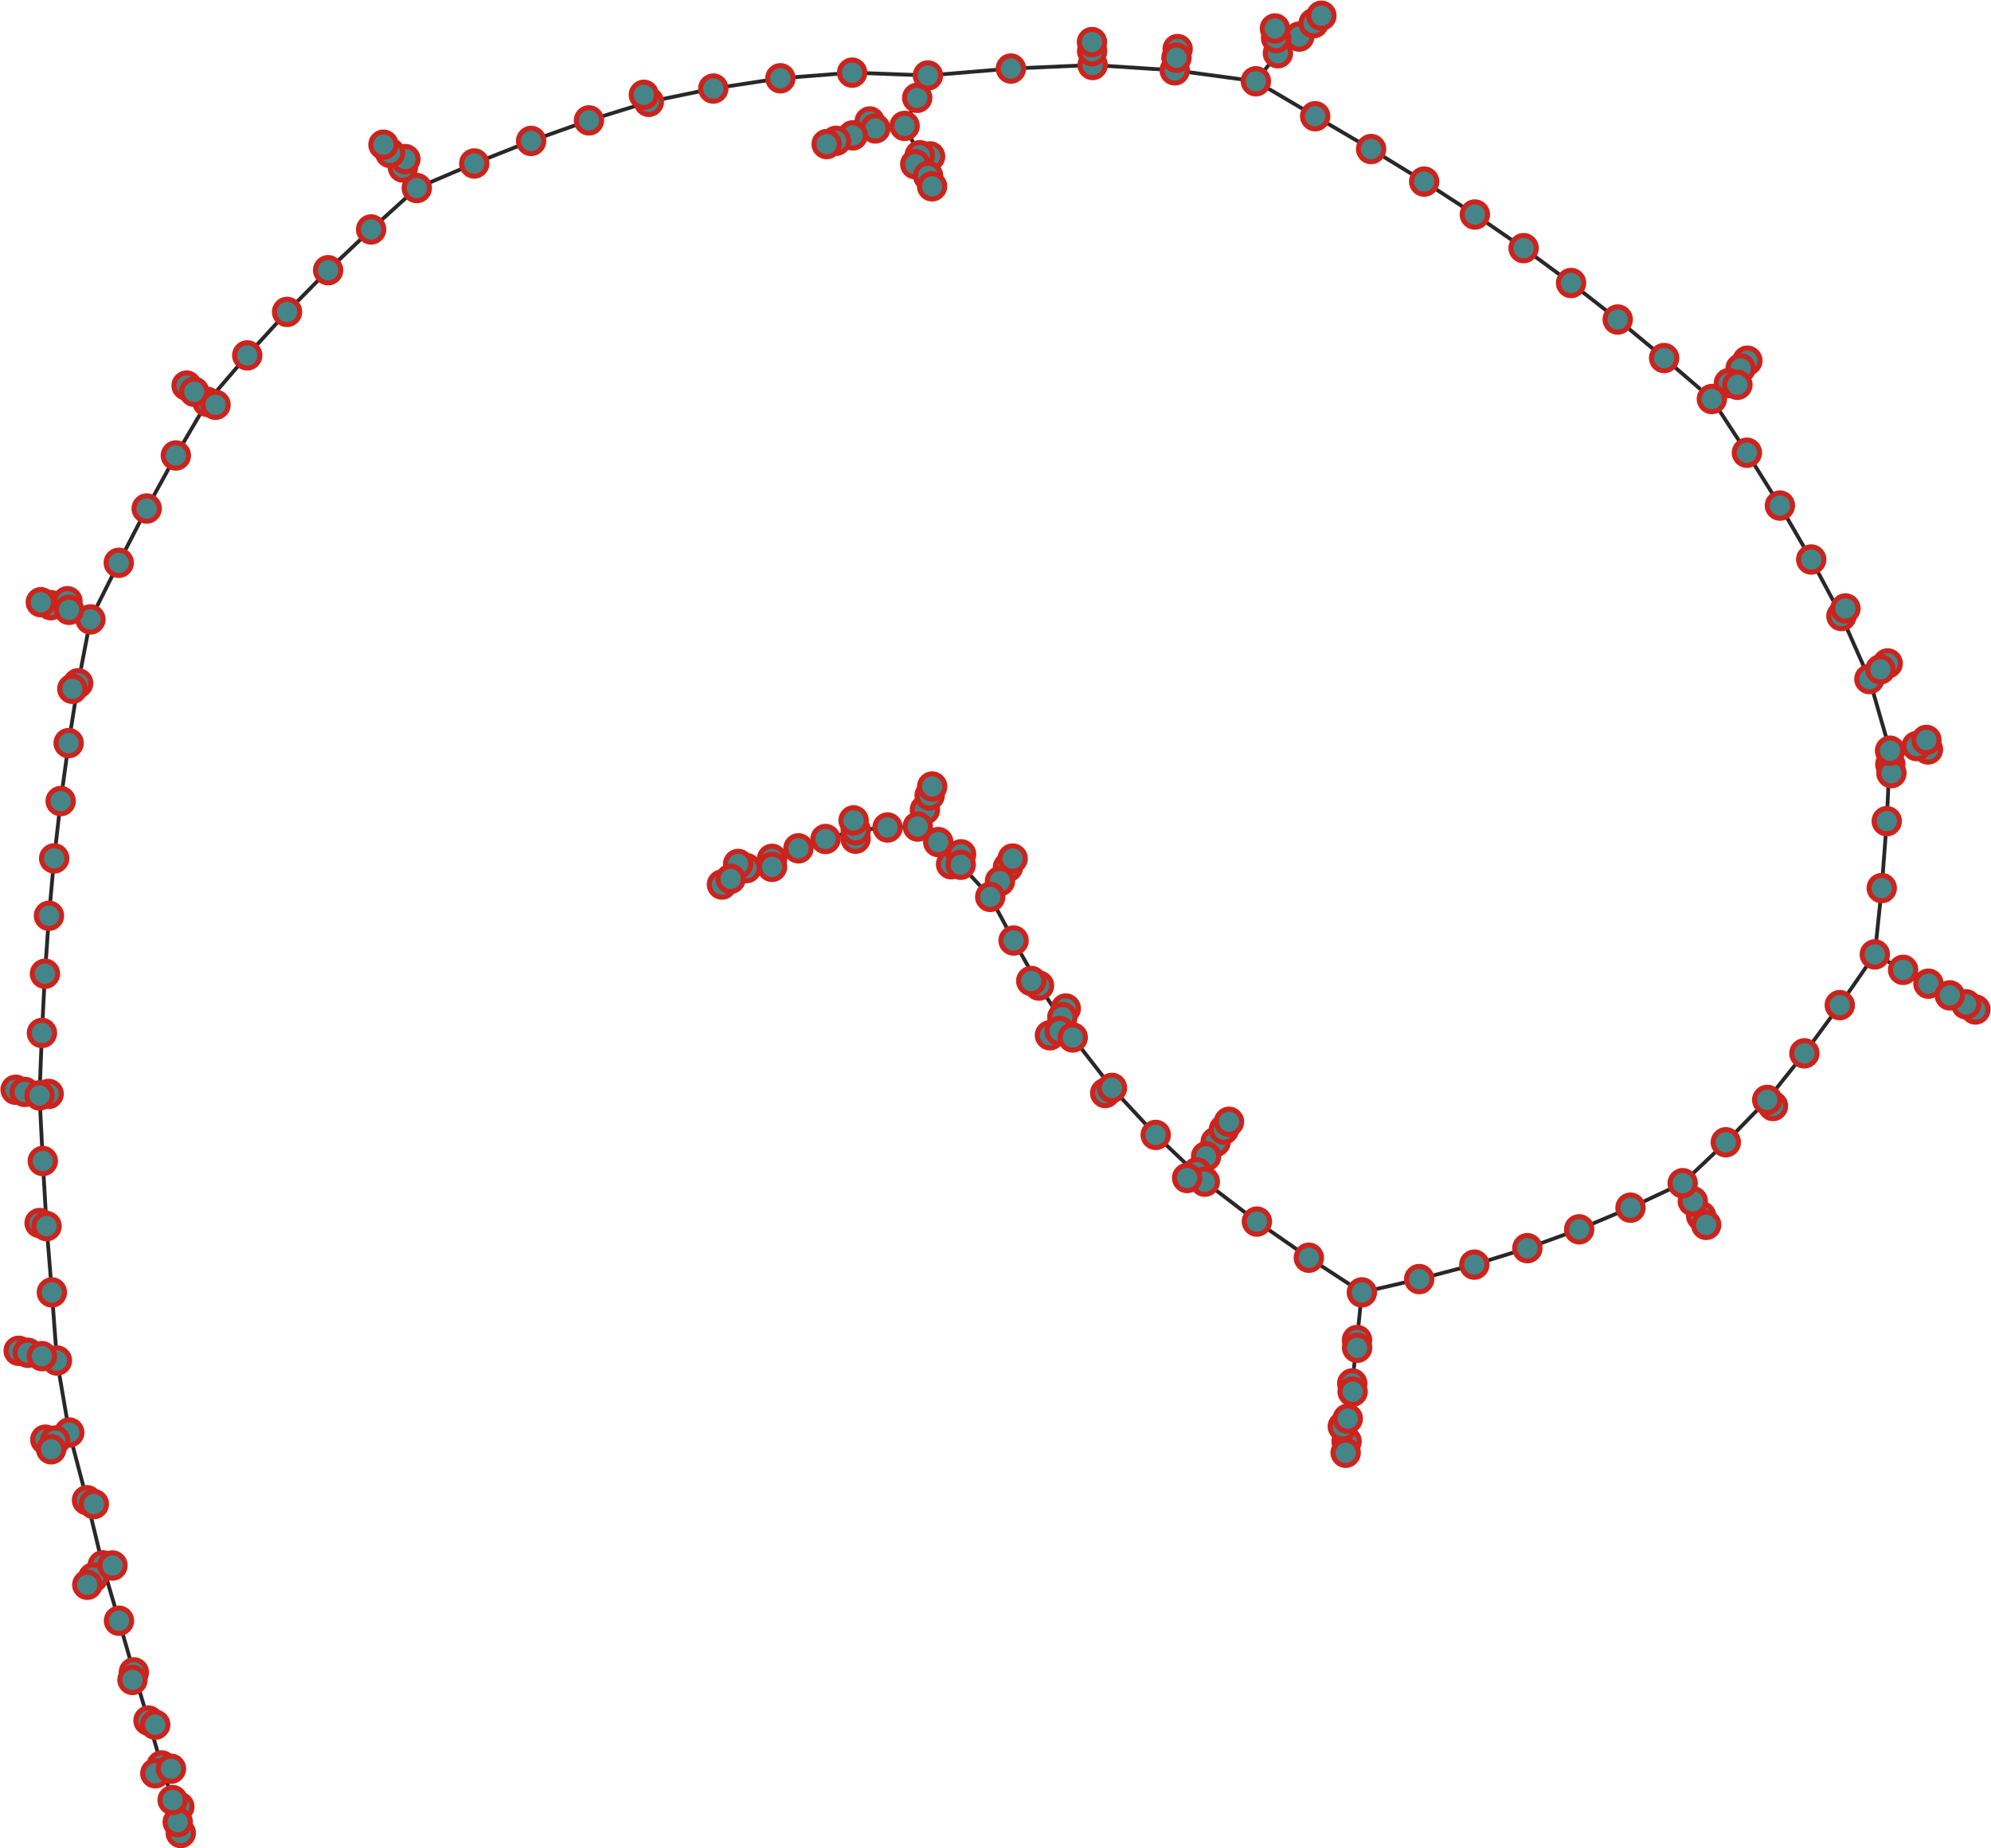 <?xml version="1.0" encoding="UTF-8"?>
<!DOCTYPE svg PUBLIC "-//W3C//DTD SVG 1.1//EN"
    "http://www.w3.org/Graphics/SVG/1.1/DTD/svg11.dtd" >
<svg contentScriptType="text/ecmascript" width="1573.0"
     xmlns:xlink="http://www.w3.org/1999/xlink" zoomAndPan="magnify"
     contentStyleType="text/css"
     viewBox="-735 -650 1573 1460" height="1460.0"
     preserveAspectRatio="xMidYMid meet" xmlns="http://www.w3.org/2000/svg"
     version="1.1">
    <g id="edges">
        <path fill="none" stroke-width="3.0"
              d="M -8.371,-527.379 L -11.894,-520.275"
              class="id_123 id_124" stroke-opacity="1.0" stroke="#282828"/>
        <path fill="none" stroke-width="3.0"
              d="M 107.016,146.646 L 104.319,153.413"
              class="id_24 id_25" stroke-opacity="1.0" stroke="#282828"/>
        <path fill="none" stroke-width="3.0"
              d="M 273.16,-619.94 L 272.3,-627.506"
              class="id_107 id_108" stroke-opacity="1.0" stroke="#282828"/>
        <path fill="none" stroke-width="3.0"
              d="M 231.929,242.262 L 235.969,236.097"
              class="id_35 id_38" stroke-opacity="1.0" stroke="#282828"/>
        <path fill="none" stroke-width="3.0"
              d="M 128.225,-598.659 L 63.669,-595.849"
              class="id_111 id_114" stroke-opacity="1.0" stroke="#282828"/>
        <path fill="none" stroke-width="3.0"
              d="M -607.34,744.536 L -612.268,750.756"
              class="id_196 id_198" stroke-opacity="1.0" stroke="#282828"/>
        <path fill="none" stroke-width="3.0"
              d="M -360.31,-520.859 L -315.38,-538.674"
              class="id_134 id_136" stroke-opacity="1.0" stroke="#282828"/>
        <path fill="none" stroke-width="3.0"
              d="M 6.278,15.16 L 24.019,33.065" class="id_15 id_19"
              stroke-opacity="1.0" stroke="#282828"/>
        <path fill="none" stroke-width="3.0"
              d="M 348.252,-532.256 L 304.079,-558.185"
              class="id_95 id_100" stroke-opacity="1.0" stroke="#282828"/>
        <path fill="none" stroke-width="3.0"
              d="M 719.839,-163.39 L 722.996,-169.374"
              class="id_86 id_87" stroke-opacity="1.0" stroke="#282828"/>
        <path fill="none" stroke-width="3.0"
              d="M 24.305,24.828 L 24.019,33.065"
              class="id_18 id_19" stroke-opacity="1.0" stroke="#282828"/>
        <path fill="none" stroke-width="3.0"
              d="M 138.18,213.383 L 143.499,209.314"
              class="id_32 id_33" stroke-opacity="1.0" stroke="#282828"/>
        <path fill="none" stroke-width="3.0"
              d="M -629.27,670.992 L -630.345,676.972"
              class="id_192 id_195" stroke-opacity="1.0" stroke="#282828"/>
        <path fill="none" stroke-width="3.0"
              d="M 143.499,209.314 L 178.068,246.489"
              class="id_33 id_37" stroke-opacity="1.0" stroke="#282828"/>
        <path fill="none" stroke-width="3.0"
              d="M -61.311,-543.051 L -74.441,-538.775"
              class="id_125 id_127" stroke-opacity="1.0" stroke="#282828"/>
        <path fill="none" stroke-width="3.0"
              d="M -441.786,-468.768 L -475.767,-436.558"
              class="id_138 id_141" stroke-opacity="1.0" stroke="#282828"/>
        <path fill="none" stroke-width="3.0"
              d="M -653.849,586.47 L -641,630.237"
              class="id_184 id_188" stroke-opacity="1.0" stroke="#282828"/>
        <path fill="none" stroke-width="3.0"
              d="M -43.447,-548.543 L -61.311,-543.051"
              class="id_122 id_125" stroke-opacity="1.0" stroke="#282828"/>
        <path fill="none" stroke-width="3.0"
              d="M 112.517,169.485 L 143.499,209.314"
              class="id_30 id_33" stroke-opacity="1.0" stroke="#282828"/>
        <path fill="none" stroke-width="3.0"
              d="M 645.532,-365.072 L 640.195,-359.04"
              class="id_82 id_85" stroke-opacity="1.0" stroke="#282828"/>
        <path fill="none" stroke-width="3.0"
              d="M -47.905,-554.035 L -43.447,-548.543"
              class="id_121 id_122" stroke-opacity="1.0" stroke="#282828"/>
        <path fill="none" stroke-width="3.0"
              d="M -171.46,-580.047 L -222.397,-569.552"
              class="id_130 id_132" stroke-opacity="1.0" stroke="#282828"/>
        <path fill="none" stroke-width="3.0"
              d="M 304.079,-558.185 L 257.205,-585.808"
              class="id_100 id_103" stroke-opacity="1.0" stroke="#282828"/>
        <path fill="none" stroke-width="3.0"
              d="M -118.444,-588.164 L -171.46,-580.047"
              class="id_126 id_130" stroke-opacity="1.0" stroke="#282828"/>
        <path fill="none" stroke-width="3.0"
              d="M -416.688,-517.691 L -426.817,-529.187"
              class="id_139 id_142" stroke-opacity="1.0" stroke="#282828"/>
        <path fill="none" stroke-width="3.0"
              d="M 429.793,348.932 L 471.71,335.941"
              class="id_53 id_55" stroke-opacity="1.0" stroke="#282828"/>
        <path fill="none" stroke-width="3.0"
              d="M 257.205,-585.808 L 193.102,-594.439"
              class="id_103 id_110" stroke-opacity="1.0" stroke="#282828"/>
        <path fill="none" stroke-width="3.0"
              d="M 65.788,92.911 L 85.879,128.51"
              class="id_27 id_29" stroke-opacity="1.0" stroke="#282828"/>
        <path fill="none" stroke-width="3.0"
              d="M 390.168,-506.555 L 430.229,-480.546"
              class="id_99 id_102" stroke-opacity="1.0" stroke="#282828"/>
        <path fill="none" stroke-width="3.0"
              d="M -61.777,-592.606 L -118.444,-588.164"
              class="id_120 id_126" stroke-opacity="1.0" stroke="#282828"/>
        <path fill="none" stroke-width="3.0"
              d="M -20.308,-550.539 L -43.447,-548.543"
              class="id_119 id_122" stroke-opacity="1.0" stroke="#282828"/>
        <path fill="none" stroke-width="3.0"
              d="M 128.225,-598.659 L 127.844,-609.527"
              class="id_111 id_113" stroke-opacity="1.0" stroke="#282828"/>
        <path fill="none" stroke-width="3.0"
              d="M -653.849,586.47 L -646.149,586.588"
              class="id_184 id_187" stroke-opacity="1.0" stroke="#282828"/>
        <path fill="none" stroke-width="3.0"
              d="M -629.27,670.992 L -617.679,709.105"
              class="id_192 id_194" stroke-opacity="1.0" stroke="#282828"/>
        <path fill="none" stroke-width="3.0"
              d="M -58.924,5.808 L -33.785,3.647"
              class="id_10 id_13" stroke-opacity="1.0" stroke="#282828"/>
        <path fill="none" stroke-width="3.0"
              d="M -0.538,-21.673 L 1.478,-28.746"
              class="id_14 id_16" stroke-opacity="1.0" stroke="#282828"/>
        <path fill="none" stroke-width="3.0"
              d="M -405.705,-501.454 L -441.786,-468.768"
              class="id_137 id_138" stroke-opacity="1.0" stroke="#282828"/>
        <path fill="none" stroke-width="3.0"
              d="M 299.055,343.484 L 340.938,370.869"
              class="id_44 id_49" stroke-opacity="1.0" stroke="#282828"/>
        <path fill="none" stroke-width="3.0"
              d="M 630.942,-347.406 L 617.461,-334.793"
              class="id_88 id_91" stroke-opacity="1.0" stroke="#282828"/>
        <path fill="none" stroke-width="3.0"
              d="M 506.237,-426.446 L 468.73,-454.001"
              class="id_97 id_98" stroke-opacity="1.0" stroke="#282828"/>
        <path fill="none" stroke-width="3.0"
              d="M 291.488,-621.115 L 302.846,-631.672"
              class="id_101 id_104" stroke-opacity="1.0" stroke="#282828"/>
        <path fill="none" stroke-width="3.0"
              d="M 274.629,-607.952 L 273.16,-619.94"
              class="id_106 id_107" stroke-opacity="1.0" stroke="#282828"/>
        <path fill="none" stroke-width="3.0"
              d="M -673.249,-110.291 L -680.771,-63.032"
              class="id_158 id_160" stroke-opacity="1.0" stroke="#282828"/>
        <path fill="none" stroke-width="3.0"
              d="M 755.64,-1.354 L 758.232,-57.011"
              class="id_75 id_79" stroke-opacity="1.0" stroke="#282828"/>
        <path fill="none" stroke-width="3.0"
              d="M 195.388,-611.252 L 194.492,-604.366"
              class="id_109 id_112" stroke-opacity="1.0" stroke="#282828"/>
        <path fill="none" stroke-width="3.0"
              d="M -10.353,-572.715 L -1.883,-590.376"
              class="id_116 id_117" stroke-opacity="1.0" stroke="#282828"/>
        <path fill="none" stroke-width="3.0"
              d="M -596.061,-290.209 L -571.194,-332.565"
              class="id_144 id_149" stroke-opacity="1.0" stroke="#282828"/>
        <path fill="none" stroke-width="3.0"
              d="M -720.244,416.995 L -713.048,418.542"
              class="id_171 id_174" stroke-opacity="1.0" stroke="#282828"/>
        <path fill="none" stroke-width="3.0"
              d="M -58.924,5.808 L -60.608,-1.958"
              class="id_10 id_12" stroke-opacity="1.0" stroke="#282828"/>
        <path fill="none" stroke-width="3.0"
              d="M 690.578,182.041 L 718.538,143.954"
              class="id_64 id_67" stroke-opacity="1.0" stroke="#282828"/>
        <path fill="none" stroke-width="3.0"
              d="M 758.232,-57.011 L 741.919,-113.587"
              class="id_79 id_83" stroke-opacity="1.0" stroke="#282828"/>
        <path fill="none" stroke-width="3.0"
              d="M 719.839,-163.39 L 695.962,-208.056"
              class="id_86 id_89" stroke-opacity="1.0" stroke="#282828"/>
        <path fill="none" stroke-width="3.0"
              d="M -10.353,-572.715 L -20.308,-550.539"
              class="id_116 id_119" stroke-opacity="1.0" stroke="#282828"/>
        <path fill="none" stroke-width="3.0"
              d="M -596.061,-290.209 L -619.102,-248.301"
              class="id_144 id_148" stroke-opacity="1.0" stroke="#282828"/>
        <path fill="none" stroke-width="3.0"
              d="M -145.223,35.74 L -151.832,32.422"
              class="id_0 id_2" stroke-opacity="1.0" stroke="#282828"/>
        <path fill="none" stroke-width="3.0"
              d="M 640.195,-359.04 L 630.942,-347.406"
              class="id_85 id_88" stroke-opacity="1.0" stroke="#282828"/>
        <path fill="none" stroke-width="3.0"
              d="M 386.269,360.355 L 429.793,348.932"
              class="id_50 id_53" stroke-opacity="1.0" stroke="#282828"/>
        <path fill="none" stroke-width="3.0"
              d="M 741.919,-113.587 L 719.839,-163.39"
              class="id_83 id_86" stroke-opacity="1.0" stroke="#282828"/>
        <path fill="none" stroke-width="3.0"
              d="M -475.767,-436.558 L -508.201,-403.621"
              class="id_141 id_143" stroke-opacity="1.0" stroke="#282828"/>
        <path fill="none" stroke-width="3.0"
              d="M 55.028,45.99 L 47.341,58.448"
              class="id_21 id_22" stroke-opacity="1.0" stroke="#282828"/>
        <path fill="none" stroke-width="3.0"
              d="M -74.441,-538.775 L -81.909,-536.189"
              class="id_127 id_131" stroke-opacity="1.0" stroke="#282828"/>
        <path fill="none" stroke-width="3.0"
              d="M -222.397,-569.552 L -226.314,-575.118"
              class="id_132 id_133" stroke-opacity="1.0" stroke="#282828"/>
        <path fill="none" stroke-width="3.0"
              d="M -661.385,596.083 L -666.028,601.841"
              class="id_185 id_186" stroke-opacity="1.0" stroke="#282828"/>
        <path fill="none" stroke-width="3.0"
              d="M 16.409,32.685 L 24.019,33.065"
              class="id_17 id_19" stroke-opacity="1.0" stroke="#282828"/>
        <path fill="none" stroke-width="3.0"
              d="M 741.919,-113.587 L 750.586,-121.262"
              class="id_83 id_84" stroke-opacity="1.0" stroke="#282828"/>
        <path fill="none" stroke-width="3.0"
              d="M -59.033,12.493 L -58.924,5.808"
              class="id_7 id_10" stroke-opacity="1.0" stroke="#282828"/>
        <path fill="none" stroke-width="3.0"
              d="M 193.102,-594.439 L 128.225,-598.659"
              class="id_110 id_111" stroke-opacity="1.0" stroke="#282828"/>
        <path fill="none" stroke-width="3.0"
              d="M -571.194,-332.565 L -581.551,-340.556"
              class="id_149 id_150" stroke-opacity="1.0" stroke="#282828"/>
        <path fill="none" stroke-width="3.0"
              d="M 61.326,34.991 L 55.028,45.99"
              class="id_20 id_21" stroke-opacity="1.0" stroke="#282828"/>
        <path fill="none" stroke-width="3.0"
              d="M 328.884,488.546 L 328.154,497.542"
              class="id_43 id_47" stroke-opacity="1.0" stroke="#282828"/>
        <path fill="none" stroke-width="3.0"
              d="M 788.578,126.999 L 768.563,116.089"
              class="id_68 id_70" stroke-opacity="1.0" stroke="#282828"/>
        <path fill="none" stroke-width="3.0"
              d="M -641,630.237 L -629.27,670.992"
              class="id_188 id_192" stroke-opacity="1.0" stroke="#282828"/>
        <path fill="none" stroke-width="3.0"
              d="M -592.189,797.91 L -594.589,789.299"
              class="id_190 id_191" stroke-opacity="1.0" stroke="#282828"/>
        <path fill="none" stroke-width="3.0"
              d="M 61.326,34.991 L 65.038,28.19"
              class="id_20 id_23" stroke-opacity="1.0" stroke="#282828"/>
        <path fill="none" stroke-width="3.0"
              d="M 340.938,370.869 L 337.101,408.488"
              class="id_49 id_51" stroke-opacity="1.0" stroke="#282828"/>
        <path fill="none" stroke-width="3.0"
              d="M 788.578,126.999 L 805.461,136.259"
              class="id_68 id_72" stroke-opacity="1.0" stroke="#282828"/>
        <path fill="none" stroke-width="3.0"
              d="M 579.76,-367.171 L 617.461,-334.793"
              class="id_90 id_91" stroke-opacity="1.0" stroke="#282828"/>
        <path fill="none" stroke-width="3.0"
              d="M -1.763,-511.096 L 1.381,-502.837"
              class="id_128 id_129" stroke-opacity="1.0" stroke="#282828"/>
        <path fill="none" stroke-width="3.0"
              d="M -222.397,-569.552 L -269.69,-554.905"
              class="id_132 id_135" stroke-opacity="1.0" stroke="#282828"/>
        <path fill="none" stroke-width="3.0"
              d="M -673.249,-110.291 L -677.859,-105.885"
              class="id_158 id_159" stroke-opacity="1.0" stroke="#282828"/>
        <path fill="none" stroke-width="3.0"
              d="M -687.062,-17.227 L -692.204,28.046"
              class="id_161 id_162" stroke-opacity="1.0" stroke="#282828"/>
        <path fill="none" stroke-width="3.0"
              d="M -701.88,165.954 L -703.791,215.286"
              class="id_166 id_169" stroke-opacity="1.0" stroke="#282828"/>
        <path fill="none" stroke-width="3.0"
              d="M -698.206,318.526 L -694.01,370.882"
              class="id_173 id_175" stroke-opacity="1.0" stroke="#282828"/>
        <path fill="none" stroke-width="3.0"
              d="M -82.779,12.729 L -58.924,5.808"
              class="id_8 id_10" stroke-opacity="1.0" stroke="#282828"/>
        <path fill="none" stroke-width="3.0"
              d="M 665.748,223.656 L 661.202,218.81"
              class="id_56 id_63" stroke-opacity="1.0" stroke="#282828"/>
        <path fill="none" stroke-width="3.0"
              d="M 661.202,218.81 L 628.488,252.281"
              class="id_63 id_65" stroke-opacity="1.0" stroke="#282828"/>
        <path fill="none" stroke-width="3.0"
              d="M 617.461,-334.793 L 645.142,-292.387"
              class="id_91 id_96" stroke-opacity="1.0" stroke="#282828"/>
        <path fill="none" stroke-width="3.0"
              d="M -696.311,73.372 L -699.489,119.157"
              class="id_163 id_164" stroke-opacity="1.0" stroke="#282828"/>
        <path fill="none" stroke-width="3.0"
              d="M -694.01,370.882 L -690.007,424.71"
              class="id_175 id_176" stroke-opacity="1.0" stroke="#282828"/>
        <path fill="none" stroke-width="3.0"
              d="M 825.69,147.4 L 818.388,143.359"
              class="id_66 id_69" stroke-opacity="1.0" stroke="#282828"/>
        <path fill="none" stroke-width="3.0"
              d="M 818.388,143.359 L 805.461,136.259"
              class="id_69 id_72" stroke-opacity="1.0" stroke="#282828"/>
        <path fill="none" stroke-width="3.0"
              d="M 291.488,-621.115 L 274.629,-607.952"
              class="id_101 id_106" stroke-opacity="1.0" stroke="#282828"/>
        <path fill="none" stroke-width="3.0"
              d="M 193.102,-594.439 L 194.492,-604.366"
              class="id_110 id_112" stroke-opacity="1.0" stroke="#282828"/>
        <path fill="none" stroke-width="3.0"
              d="M -405.705,-501.454 L -416.688,-517.691"
              class="id_137 id_139" stroke-opacity="1.0" stroke="#282828"/>
        <path fill="none" stroke-width="3.0"
              d="M 602.412,298.872 L 594.397,284.611"
              class="id_60 id_62" stroke-opacity="1.0" stroke="#282828"/>
        <path fill="none" stroke-width="3.0"
              d="M 468.73,-454.001 L 430.229,-480.546"
              class="id_98 id_102" stroke-opacity="1.0" stroke="#282828"/>
        <path fill="none" stroke-width="3.0"
              d="M -696.56,214.086 L -703.791,215.286"
              class="id_165 id_169" stroke-opacity="1.0" stroke="#282828"/>
        <path fill="none" stroke-width="3.0"
              d="M -598.625,771.889 L -607.34,744.536"
              class="id_193 id_196" stroke-opacity="1.0" stroke="#282828"/>
        <path fill="none" stroke-width="3.0"
              d="M 225.422,252.012 L 231.929,242.262"
              class="id_34 id_35" stroke-opacity="1.0" stroke="#282828"/>
        <path fill="none" stroke-width="3.0"
              d="M 302.846,-631.672 L 308.968,-637.591"
              class="id_104 id_105" stroke-opacity="1.0" stroke="#282828"/>
        <path fill="none" stroke-width="3.0"
              d="M 337.101,408.488 L 337.201,414.636"
              class="id_51 id_54" stroke-opacity="1.0" stroke="#282828"/>
        <path fill="none" stroke-width="3.0"
              d="M 348.252,-532.256 L 390.168,-506.555"
              class="id_95 id_99" stroke-opacity="1.0" stroke="#282828"/>
        <path fill="none" stroke-width="3.0"
              d="M -360.31,-520.859 L -405.705,-501.454"
              class="id_134 id_137" stroke-opacity="1.0" stroke="#282828"/>
        <path fill="none" stroke-width="3.0"
              d="M -690.007,424.71 L -680.283,481.551"
              class="id_176 id_179" stroke-opacity="1.0" stroke="#282828"/>
        <path fill="none" stroke-width="3.0"
              d="M 333.343,442.751 L 333.653,449.268"
              class="id_48 id_52" stroke-opacity="1.0" stroke="#282828"/>
        <path fill="none" stroke-width="3.0"
              d="M 609.033,310.6 L 612.982,317.545"
              class="id_57 id_61" stroke-opacity="1.0" stroke="#282828"/>
        <path fill="none" stroke-width="3.0"
              d="M -145.223,35.74 L -157.762,44.21"
              class="id_0 id_3" stroke-opacity="1.0" stroke="#282828"/>
        <path fill="none" stroke-width="3.0"
              d="M -164.613,48.694 L -157.762,44.21"
              class="id_1 id_3" stroke-opacity="1.0" stroke="#282828"/>
        <path fill="none" stroke-width="3.0"
              d="M -4.259,-10.377 L -0.538,-21.673"
              class="id_9 id_14" stroke-opacity="1.0" stroke="#282828"/>
        <path fill="none" stroke-width="3.0"
              d="M 225.422,252.012 L 217.887,263.396"
              class="id_34 id_36" stroke-opacity="1.0" stroke="#282828"/>
        <path fill="none" stroke-width="3.0"
              d="M 217.887,263.396 L 210.586,276.055"
              class="id_36 id_39" stroke-opacity="1.0" stroke="#282828"/>
        <path fill="none" stroke-width="3.0"
              d="M -680.771,-63.032 L -687.062,-17.227"
              class="id_160 id_161" stroke-opacity="1.0" stroke="#282828"/>
        <path fill="none" stroke-width="3.0"
              d="M 340.938,370.869 L 386.269,360.355"
              class="id_49 id_50" stroke-opacity="1.0" stroke="#282828"/>
        <path fill="none" stroke-width="3.0"
              d="M 779.274,-60.661 L 786.941,-65.518"
              class="id_77 id_80" stroke-opacity="1.0" stroke="#282828"/>
        <path fill="none" stroke-width="3.0"
              d="M 257.205,-585.808 L 274.629,-607.952"
              class="id_103 id_106" stroke-opacity="1.0" stroke="#282828"/>
        <path fill="none" stroke-width="3.0"
              d="M -653.849,586.47 L -661.385,596.083"
              class="id_184 id_185" stroke-opacity="1.0" stroke="#282828"/>
        <path fill="none" stroke-width="3.0"
              d="M -593.317,777.131 L -598.625,771.889"
              class="id_189 id_193" stroke-opacity="1.0" stroke="#282828"/>
        <path fill="none" stroke-width="3.0"
              d="M -125.073,28.419 L -125.047,34.724"
              class="id_4 id_5" stroke-opacity="1.0" stroke="#282828"/>
        <path fill="none" stroke-width="3.0"
              d="M -125.073,28.419 L -104.166,20.117"
              class="id_4 id_6" stroke-opacity="1.0" stroke="#282828"/>
        <path fill="none" stroke-width="3.0"
              d="M 210.586,276.055 L 202.885,280.515"
              class="id_39 id_41" stroke-opacity="1.0" stroke="#282828"/>
        <path fill="none" stroke-width="3.0"
              d="M 594.397,284.611 L 628.488,252.281"
              class="id_62 id_65" stroke-opacity="1.0" stroke="#282828"/>
        <path fill="none" stroke-width="3.0"
              d="M 758.463,-46.207 L 759.32,-39.294"
              class="id_74 id_78" stroke-opacity="1.0" stroke="#282828"/>
        <path fill="none" stroke-width="3.0"
              d="M 779.274,-60.661 L 758.232,-57.011"
              class="id_77 id_79" stroke-opacity="1.0" stroke="#282828"/>
        <path fill="none" stroke-width="3.0"
              d="M -1.883,-590.376 L -61.777,-592.606"
              class="id_117 id_120" stroke-opacity="1.0" stroke="#282828"/>
        <path fill="none" stroke-width="3.0"
              d="M -681.714,-175.084 L -680.46,-168.291"
              class="id_156 id_157" stroke-opacity="1.0" stroke="#282828"/>
        <path fill="none" stroke-width="3.0"
              d="M -715.492,212.507 L -703.791,215.286"
              class="id_168 id_169" stroke-opacity="1.0" stroke="#282828"/>
        <path fill="none" stroke-width="3.0"
              d="M -680.283,481.551 L -691.391,487.887"
              class="id_179 id_180" stroke-opacity="1.0" stroke="#282828"/>
        <path fill="none" stroke-width="3.0"
              d="M 85.879,128.51 L 79.737,124.875"
              class="id_29 id_31" stroke-opacity="1.0" stroke="#282828"/>
        <path fill="none" stroke-width="3.0"
              d="M 661.202,218.81 L 690.578,182.041"
              class="id_63 id_64" stroke-opacity="1.0" stroke="#282828"/>
        <path fill="none" stroke-width="3.0"
              d="M 630.942,-347.406 L 637.644,-346.054"
              class="id_88 id_92" stroke-opacity="1.0" stroke="#282828"/>
        <path fill="none" stroke-width="3.0"
              d="M -701.202,267.078 L -698.206,318.526"
              class="id_172 id_173" stroke-opacity="1.0" stroke="#282828"/>
        <path fill="none" stroke-width="3.0"
              d="M -617.679,709.105 L -607.34,744.536"
              class="id_194 id_196" stroke-opacity="1.0" stroke="#282828"/>
        <path fill="none" stroke-width="3.0"
              d="M -617.679,709.105 L -612.38,712.321"
              class="id_194 id_197" stroke-opacity="1.0" stroke="#282828"/>
        <path fill="none" stroke-width="3.0"
              d="M -607.34,744.536 L -599.922,747.135"
              class="id_196 id_199" stroke-opacity="1.0" stroke="#282828"/>
        <path fill="none" stroke-width="3.0"
              d="M 47.341,58.448 L 65.788,92.911"
              class="id_22 id_27" stroke-opacity="1.0" stroke="#282828"/>
        <path fill="none" stroke-width="3.0"
              d="M 333.343,442.751 L 337.101,408.488"
              class="id_48 id_51" stroke-opacity="1.0" stroke="#282828"/>
        <path fill="none" stroke-width="3.0"
              d="M 671.224,-250.65 L 645.142,-292.387"
              class="id_93 id_96" stroke-opacity="1.0" stroke="#282828"/>
        <path fill="none" stroke-width="3.0"
              d="M -713.048,418.542 L -701.89,421.229"
              class="id_174 id_177" stroke-opacity="1.0" stroke="#282828"/>
        <path fill="none" stroke-width="3.0"
              d="M -666.255,535.046 L -660.853,538.072"
              class="id_181 id_183" stroke-opacity="1.0" stroke="#282828"/>
        <path fill="none" stroke-width="3.0"
              d="M 609.033,310.6 L 602.412,298.872"
              class="id_57 id_60" stroke-opacity="1.0" stroke="#282828"/>
        <path fill="none" stroke-width="3.0"
              d="M 751.662,51.499 L 755.64,-1.354"
              class="id_73 id_75" stroke-opacity="1.0" stroke="#282828"/>
        <path fill="none" stroke-width="3.0"
              d="M -0.171,-526.463 L -8.371,-527.379"
              class="id_118 id_123" stroke-opacity="1.0" stroke="#282828"/>
        <path fill="none" stroke-width="3.0"
              d="M -269.69,-554.905 L -315.38,-538.674"
              class="id_135 id_136" stroke-opacity="1.0" stroke="#282828"/>
        <path fill="none" stroke-width="3.0"
              d="M -416.688,-517.691 L -414.737,-524.316"
              class="id_139 id_140" stroke-opacity="1.0" stroke="#282828"/>
        <path fill="none" stroke-width="3.0"
              d="M -539.664,-369.279 L -571.194,-332.565"
              class="id_146 id_149" stroke-opacity="1.0" stroke="#282828"/>
        <path fill="none" stroke-width="3.0"
              d="M -703.791,215.286 L -701.202,267.078"
              class="id_169 id_172" stroke-opacity="1.0" stroke="#282828"/>
        <path fill="none" stroke-width="3.0"
              d="M -9.908,2.897 L -33.785,3.647" class="id_11 id_13"
              stroke-opacity="1.0" stroke="#282828"/>
        <path fill="none" stroke-width="3.0"
              d="M 24.019,33.065 L 47.341,58.448"
              class="id_19 id_22" stroke-opacity="1.0" stroke="#282828"/>
        <path fill="none" stroke-width="3.0"
              d="M 758.463,-46.207 L 758.232,-57.011"
              class="id_74 id_79" stroke-opacity="1.0" stroke="#282828"/>
        <path fill="none" stroke-width="3.0"
              d="M -587.577,-345.421 L -581.551,-340.556"
              class="id_147 id_150" stroke-opacity="1.0" stroke="#282828"/>
        <path fill="none" stroke-width="3.0"
              d="M 94.503,167.753 L 102.211,164.419"
              class="id_26 id_28" stroke-opacity="1.0" stroke="#282828"/>
        <path fill="none" stroke-width="3.0"
              d="M 178.068,246.489 L 216.852,283.422"
              class="id_37 id_40" stroke-opacity="1.0" stroke="#282828"/>
        <path fill="none" stroke-width="3.0"
              d="M 512.642,321.042 L 553.2,303.951"
              class="id_58 id_59" stroke-opacity="1.0" stroke="#282828"/>
        <path fill="none" stroke-width="3.0"
              d="M -8.371,-527.379 L -1.763,-511.096"
              class="id_123 id_128" stroke-opacity="1.0" stroke="#282828"/>
        <path fill="none" stroke-width="3.0"
              d="M -691.391,487.887 L -694.595,494.813"
              class="id_180 id_182" stroke-opacity="1.0" stroke="#282828"/>
        <path fill="none" stroke-width="3.0"
              d="M -666.255,535.046 L -653.849,586.47"
              class="id_181 id_184" stroke-opacity="1.0" stroke="#282828"/>
        <path fill="none" stroke-width="3.0"
              d="M -4.259,-10.377 L -9.908,2.897" class="id_9 id_11"
              stroke-opacity="1.0" stroke="#282828"/>
        <path fill="none" stroke-width="3.0"
              d="M 768.563,116.089 L 746.204,103.901"
              class="id_70 id_71" stroke-opacity="1.0" stroke="#282828"/>
        <path fill="none" stroke-width="3.0"
              d="M 746.204,103.901 L 751.662,51.499"
              class="id_71 id_73" stroke-opacity="1.0" stroke="#282828"/>
        <path fill="none" stroke-width="3.0"
              d="M -663.542,-160.736 L -673.249,-110.291"
              class="id_155 id_158" stroke-opacity="1.0" stroke="#282828"/>
        <path fill="none" stroke-width="3.0"
              d="M -692.204,28.046 L -696.311,73.372"
              class="id_162 id_163" stroke-opacity="1.0" stroke="#282828"/>
        <path fill="none" stroke-width="3.0"
              d="M -680.283,481.551 L -666.255,535.046"
              class="id_179 id_181" stroke-opacity="1.0" stroke="#282828"/>
        <path fill="none" stroke-width="3.0"
              d="M 85.879,128.51 L 112.517,169.485"
              class="id_29 id_30" stroke-opacity="1.0" stroke="#282828"/>
        <path fill="none" stroke-width="3.0"
              d="M 718.538,143.954 L 746.204,103.901"
              class="id_67 id_71" stroke-opacity="1.0" stroke="#282828"/>
        <path fill="none" stroke-width="3.0"
              d="M 756.378,-125.964 L 750.586,-121.262"
              class="id_81 id_84" stroke-opacity="1.0" stroke="#282828"/>
        <path fill="none" stroke-width="3.0"
              d="M -508.201,-403.621 L -539.664,-369.279"
              class="id_143 id_146" stroke-opacity="1.0" stroke="#282828"/>
        <path fill="none" stroke-width="3.0"
              d="M -690.007,424.71 L -701.89,421.229"
              class="id_176 id_177" stroke-opacity="1.0" stroke="#282828"/>
        <path fill="none" stroke-width="3.0"
              d="M 325.881,476.753 L 329.799,470.615"
              class="id_45 id_46" stroke-opacity="1.0" stroke="#282828"/>
        <path fill="none" stroke-width="3.0"
              d="M -694.863,-171.967 L -702.749,-174.318"
              class="id_153 id_154" stroke-opacity="1.0" stroke="#282828"/>
        <path fill="none" stroke-width="3.0"
              d="M -699.489,119.157 L -701.88,165.954"
              class="id_164 id_166" stroke-opacity="1.0" stroke="#282828"/>
        <path fill="none" stroke-width="3.0"
              d="M -722.648,210.82 L -715.492,212.507"
              class="id_167 id_168" stroke-opacity="1.0" stroke="#282828"/>
        <path fill="none" stroke-width="3.0"
              d="M -703.719,316.075 L -698.206,318.526"
              class="id_170 id_173" stroke-opacity="1.0" stroke="#282828"/>
        <path fill="none" stroke-width="3.0"
              d="M -594.589,789.299 L -598.625,771.889"
              class="id_191 id_193" stroke-opacity="1.0" stroke="#282828"/>
        <path fill="none" stroke-width="3.0"
              d="M -9.908,2.897 L 6.278,15.16" class="id_11 id_15"
              stroke-opacity="1.0" stroke="#282828"/>
        <path fill="none" stroke-width="3.0"
              d="M 104.319,153.413 L 102.211,164.419"
              class="id_25 id_28" stroke-opacity="1.0" stroke="#282828"/>
        <path fill="none" stroke-width="3.0"
              d="M 102.211,164.419 L 112.517,169.485"
              class="id_28 id_30" stroke-opacity="1.0" stroke="#282828"/>
        <path fill="none" stroke-width="3.0"
              d="M 328.884,488.546 L 329.799,470.615"
              class="id_43 id_46" stroke-opacity="1.0" stroke="#282828"/>
        <path fill="none" stroke-width="3.0"
              d="M 553.2,303.951 L 594.397,284.611"
              class="id_59 id_62" stroke-opacity="1.0" stroke="#282828"/>
        <path fill="none" stroke-width="3.0"
              d="M 695.962,-208.056 L 671.224,-250.65"
              class="id_89 id_93" stroke-opacity="1.0" stroke="#282828"/>
        <path fill="none" stroke-width="3.0"
              d="M 543.083,-397.606 L 506.237,-426.446"
              class="id_94 id_97" stroke-opacity="1.0" stroke="#282828"/>
        <path fill="none" stroke-width="3.0"
              d="M -663.542,-160.736 L -680.46,-168.291"
              class="id_155 id_157" stroke-opacity="1.0" stroke="#282828"/>
        <path fill="none" stroke-width="3.0"
              d="M -145.223,35.74 L -125.073,28.419"
              class="id_0 id_4" stroke-opacity="1.0" stroke="#282828"/>
        <path fill="none" stroke-width="3.0"
              d="M -104.166,20.117 L -82.779,12.729"
              class="id_6 id_8" stroke-opacity="1.0" stroke="#282828"/>
        <path fill="none" stroke-width="3.0"
              d="M 216.852,283.422 L 258.014,314.929"
              class="id_40 id_42" stroke-opacity="1.0" stroke="#282828"/>
        <path fill="none" stroke-width="3.0"
              d="M 258.014,314.929 L 299.055,343.484"
              class="id_42 id_44" stroke-opacity="1.0" stroke="#282828"/>
        <path fill="none" stroke-width="3.0"
              d="M 329.799,470.615 L 333.343,442.751"
              class="id_46 id_48" stroke-opacity="1.0" stroke="#282828"/>
        <path fill="none" stroke-width="3.0"
              d="M 471.71,335.941 L 512.642,321.042"
              class="id_55 id_58" stroke-opacity="1.0" stroke="#282828"/>
        <path fill="none" stroke-width="3.0"
              d="M 63.669,-595.849 L -1.883,-590.376"
              class="id_114 id_117" stroke-opacity="1.0" stroke="#282828"/>
        <path fill="none" stroke-width="3.0"
              d="M -20.308,-550.539 L -8.371,-527.379"
              class="id_119 id_123" stroke-opacity="1.0" stroke="#282828"/>
        <path fill="none" stroke-width="3.0"
              d="M -571.194,-332.565 L -564.734,-330.249"
              class="id_149 id_151" stroke-opacity="1.0" stroke="#282828"/>
        <path fill="none" stroke-width="3.0"
              d="M 788.187,-57.986 L 779.274,-60.661"
              class="id_76 id_77" stroke-opacity="1.0" stroke="#282828"/>
        <path fill="none" stroke-width="3.0"
              d="M -426.817,-529.187 L -432.051,-535.725"
              class="id_142 id_145" stroke-opacity="1.0" stroke="#282828"/>
        <path fill="none" stroke-width="3.0"
              d="M -641.18,-205.438 L -663.542,-160.736"
              class="id_152 id_155" stroke-opacity="1.0" stroke="#282828"/>
        <path fill="none" stroke-width="3.0"
              d="M -694.863,-171.967 L -680.46,-168.291"
              class="id_153 id_157" stroke-opacity="1.0" stroke="#282828"/>
        <path fill="none" stroke-width="3.0"
              d="M 210.586,276.055 L 216.852,283.422"
              class="id_39 id_40" stroke-opacity="1.0" stroke="#282828"/>
        <path fill="none" stroke-width="3.0"
              d="M -699.193,487.177 L -691.391,487.887"
              class="id_178 id_180" stroke-opacity="1.0" stroke="#282828"/>
        <path fill="none" stroke-width="3.0"
              d="M 579.76,-367.171 L 543.083,-397.606"
              class="id_90 id_94" stroke-opacity="1.0" stroke="#282828"/>
        <path fill="none" stroke-width="3.0"
              d="M 127.844,-609.527 L 127.721,-616.76"
              class="id_113 id_115" stroke-opacity="1.0" stroke="#282828"/>
        <path fill="none" stroke-width="3.0"
              d="M -619.102,-248.301 L -641.18,-205.438"
              class="id_148 id_152" stroke-opacity="1.0" stroke="#282828"/>
    </g>
    <g id="nodes">
        <circle fill-opacity="1.0" fill="#458588" r="10.0" cx="-145.223"
                class="id_0" cy="35.74" stroke="#cc241d" stroke-opacity="1.0"
                stroke-width="4.0"/>
        <circle fill-opacity="1.0" fill="#458588" r="10.0" cx="-164.613"
                class="id_1" cy="48.694" stroke="#cc241d" stroke-opacity="1.0"
                stroke-width="4.0"/>
        <circle fill-opacity="1.0" fill="#458588" r="10.0" cx="-151.832"
                class="id_2" cy="32.422" stroke="#cc241d"
                stroke-opacity="1.0" stroke-width="4.0"/>
        <circle fill-opacity="1.0" fill="#458588" r="10.0" cx="-157.762"
                class="id_3" cy="44.21" stroke="#cc241d"
                stroke-opacity="1.0" stroke-width="4.0"/>
        <circle fill-opacity="1.0" fill="#458588" r="10.0" cx="-125.073"
                class="id_4" cy="28.419" stroke="#cc241d"
                stroke-opacity="1.0" stroke-width="4.0"/>
        <circle fill-opacity="1.0" fill="#458588" r="10.0" cx="-125.047"
                class="id_5" cy="34.724" stroke="#cc241d" stroke-opacity="1.0"
                stroke-width="4.0"/>
        <circle fill-opacity="1.0" fill="#458588" r="10.0" cx="-104.166"
                class="id_6" cy="20.117" stroke="#cc241d"
                stroke-opacity="1.0" stroke-width="4.0"/>
        <circle fill-opacity="1.0" fill="#458588" r="10.0" cx="-59.033"
                class="id_7" cy="12.493" stroke="#cc241d"
                stroke-opacity="1.0" stroke-width="4.0"/>
        <circle fill-opacity="1.0" fill="#458588" r="10.0" cx="-82.779"
                class="id_8" cy="12.729" stroke="#cc241d"
                stroke-opacity="1.0" stroke-width="4.0"/>
        <circle fill-opacity="1.0" fill="#458588" r="10.0" cx="-4.259"
                class="id_9" cy="-10.377" stroke="#cc241d"
                stroke-opacity="1.0" stroke-width="4.0"/>
        <circle fill-opacity="1.0" fill="#458588" r="10.0" cx="-58.924"
                class="id_10" cy="5.808" stroke="#cc241d"
                stroke-opacity="1.0" stroke-width="4.0"/>
        <circle fill-opacity="1.0" fill="#458588" r="10.0" cx="-9.908"
                class="id_11" cy="2.897" stroke="#cc241d"
                stroke-opacity="1.0" stroke-width="4.0"/>
        <circle fill-opacity="1.0" fill="#458588" r="10.0" cx="-60.608"
                class="id_12" cy="-1.958" stroke="#cc241d"
                stroke-opacity="1.0" stroke-width="4.0"/>
        <circle fill-opacity="1.0" fill="#458588" r="10.0" cx="-33.785"
                class="id_13" cy="3.647" stroke="#cc241d"
                stroke-opacity="1.0" stroke-width="4.0"/>
        <circle fill-opacity="1.0" fill="#458588" r="10.0" cx="-0.538"
                class="id_14" cy="-21.673" stroke="#cc241d"
                stroke-opacity="1.0" stroke-width="4.0"/>
        <circle fill-opacity="1.0" fill="#458588" r="10.0" cx="6.278"
                class="id_15" cy="15.16" stroke="#cc241d"
                stroke-opacity="1.0" stroke-width="4.0"/>
        <circle fill-opacity="1.0" fill="#458588" r="10.0" cx="1.478"
                class="id_16" cy="-28.746" stroke="#cc241d"
                stroke-opacity="1.0" stroke-width="4.0"/>
        <circle fill-opacity="1.0" fill="#458588" r="10.0" cx="16.409"
                class="id_17" cy="32.685" stroke="#cc241d"
                stroke-opacity="1.0" stroke-width="4.0"/>
        <circle fill-opacity="1.0" fill="#458588" r="10.0" cx="24.305"
                class="id_18" cy="24.828" stroke="#cc241d"
                stroke-opacity="1.0" stroke-width="4.0"/>
        <circle fill-opacity="1.0" fill="#458588" r="10.0" cx="24.019"
                class="id_19" cy="33.065" stroke="#cc241d"
                stroke-opacity="1.0" stroke-width="4.0"/>
        <circle fill-opacity="1.0" fill="#458588" r="10.0" cx="61.326"
                class="id_20" cy="34.991" stroke="#cc241d"
                stroke-opacity="1.0" stroke-width="4.0"/>
        <circle fill-opacity="1.0" fill="#458588" r="10.0" cx="55.028"
                class="id_21" cy="45.99" stroke="#cc241d"
                stroke-opacity="1.0" stroke-width="4.0"/>
        <circle fill-opacity="1.0" fill="#458588" r="10.0" cx="47.341"
                class="id_22" cy="58.448" stroke="#cc241d"
                stroke-opacity="1.0" stroke-width="4.0"/>
        <circle fill-opacity="1.0" fill="#458588" r="10.0" cx="65.038"
                class="id_23" cy="28.19" stroke="#cc241d"
                stroke-opacity="1.0" stroke-width="4.0"/>
        <circle fill-opacity="1.0" fill="#458588" r="10.0" cx="107.016"
                class="id_24" cy="146.646" stroke="#cc241d"
                stroke-opacity="1.0" stroke-width="4.0"/>
        <circle fill-opacity="1.0" fill="#458588" r="10.0" cx="104.319"
                class="id_25" cy="153.413" stroke="#cc241d"
                stroke-opacity="1.0" stroke-width="4.0"/>
        <circle fill-opacity="1.0" fill="#458588" r="10.0" cx="94.503"
                class="id_26" cy="167.753" stroke="#cc241d"
                stroke-opacity="1.0" stroke-width="4.0"/>
        <circle fill-opacity="1.0" fill="#458588" r="10.0" cx="65.788"
                class="id_27" cy="92.911" stroke="#cc241d"
                stroke-opacity="1.0" stroke-width="4.0"/>
        <circle fill-opacity="1.0" fill="#458588" r="10.0" cx="102.211"
                class="id_28" cy="164.419" stroke="#cc241d"
                stroke-opacity="1.0" stroke-width="4.0"/>
        <circle fill-opacity="1.0" fill="#458588" r="10.0" cx="85.879"
                class="id_29" cy="128.51" stroke="#cc241d"
                stroke-opacity="1.0" stroke-width="4.0"/>
        <circle fill-opacity="1.0" fill="#458588" r="10.0" cx="112.517"
                class="id_30" cy="169.485" stroke="#cc241d"
                stroke-opacity="1.0" stroke-width="4.0"/>
        <circle fill-opacity="1.0" fill="#458588" r="10.0" cx="79.737"
                class="id_31" cy="124.875" stroke="#cc241d"
                stroke-opacity="1.0" stroke-width="4.0"/>
        <circle fill-opacity="1.0" fill="#458588" r="10.0" cx="138.18"
                class="id_32" cy="213.383" stroke="#cc241d"
                stroke-opacity="1.0" stroke-width="4.0"/>
        <circle fill-opacity="1.0" fill="#458588" r="10.0" cx="143.499"
                class="id_33" cy="209.314" stroke="#cc241d"
                stroke-opacity="1.0" stroke-width="4.0"/>
        <circle fill-opacity="1.0" fill="#458588" r="10.0" cx="225.422"
                class="id_34" cy="252.012" stroke="#cc241d"
                stroke-opacity="1.0" stroke-width="4.0"/>
        <circle fill-opacity="1.0" fill="#458588" r="10.0" cx="231.929"
                class="id_35" cy="242.262" stroke="#cc241d"
                stroke-opacity="1.0" stroke-width="4.0"/>
        <circle fill-opacity="1.0" fill="#458588" r="10.0" cx="217.887"
                class="id_36" cy="263.396" stroke="#cc241d" stroke-opacity="1.0"
                stroke-width="4.0"/>
        <circle fill-opacity="1.0" fill="#458588" r="10.0" cx="178.068"
                class="id_37" cy="246.489" stroke="#cc241d"
                stroke-opacity="1.0" stroke-width="4.0"/>
        <circle fill-opacity="1.0" fill="#458588" r="10.0" cx="235.969"
                class="id_38" cy="236.097" stroke="#cc241d"
                stroke-opacity="1.0" stroke-width="4.0"/>
        <circle fill-opacity="1.0" fill="#458588" r="10.0" cx="210.586"
                class="id_39" cy="276.055" stroke="#cc241d"
                stroke-opacity="1.0" stroke-width="4.0"/>
        <circle fill-opacity="1.0" fill="#458588" r="10.0" cx="216.852"
                class="id_40" cy="283.422" stroke="#cc241d"
                stroke-opacity="1.0" stroke-width="4.0"/>
        <circle fill-opacity="1.0" fill="#458588" r="10.0" cx="202.885"
                class="id_41" cy="280.515" stroke="#cc241d"
                stroke-opacity="1.0" stroke-width="4.0"/>
        <circle fill-opacity="1.0" fill="#458588" r="10.0" cx="258.014"
                class="id_42" cy="314.929" stroke="#cc241d"
                stroke-opacity="1.0" stroke-width="4.0"/>
        <circle fill-opacity="1.0" fill="#458588" r="10.0" cx="328.884"
                class="id_43" cy="488.546" stroke="#cc241d"
                stroke-opacity="1.0" stroke-width="4.0"/>
        <circle fill-opacity="1.0" fill="#458588" r="10.0" cx="299.055"
                class="id_44" cy="343.484" stroke="#cc241d"
                stroke-opacity="1.0" stroke-width="4.0"/>
        <circle fill-opacity="1.0" fill="#458588" r="10.0" cx="325.881"
                class="id_45" cy="476.753" stroke="#cc241d"
                stroke-opacity="1.0" stroke-width="4.0"/>
        <circle fill-opacity="1.0" fill="#458588" r="10.0" cx="329.799"
                class="id_46" cy="470.615" stroke="#cc241d"
                stroke-opacity="1.0" stroke-width="4.0"/>
        <circle fill-opacity="1.0" fill="#458588" r="10.0" cx="328.154"
                class="id_47" cy="497.542" stroke="#cc241d"
                stroke-opacity="1.0" stroke-width="4.0"/>
        <circle fill-opacity="1.0" fill="#458588" r="10.0" cx="333.343"
                class="id_48" cy="442.751" stroke="#cc241d"
                stroke-opacity="1.0" stroke-width="4.0"/>
        <circle fill-opacity="1.0" fill="#458588" r="10.0" cx="340.938"
                class="id_49" cy="370.869" stroke="#cc241d"
                stroke-opacity="1.0" stroke-width="4.0"/>
        <circle fill-opacity="1.0" fill="#458588" r="10.0" cx="386.269"
                class="id_50" cy="360.355" stroke="#cc241d"
                stroke-opacity="1.0" stroke-width="4.0"/>
        <circle fill-opacity="1.0" fill="#458588" r="10.0" cx="337.101"
                class="id_51" cy="408.488" stroke="#cc241d"
                stroke-opacity="1.0" stroke-width="4.0"/>
        <circle fill-opacity="1.0" fill="#458588" r="10.0" cx="333.653"
                class="id_52" cy="449.268" stroke="#cc241d"
                stroke-opacity="1.0" stroke-width="4.0"/>
        <circle fill-opacity="1.0" fill="#458588" r="10.0" cx="429.793"
                class="id_53" cy="348.932" stroke="#cc241d"
                stroke-opacity="1.0" stroke-width="4.0"/>
        <circle fill-opacity="1.0" fill="#458588" r="10.0" cx="337.201"
                class="id_54" cy="414.636" stroke="#cc241d"
                stroke-opacity="1.0" stroke-width="4.0"/>
        <circle fill-opacity="1.0" fill="#458588" r="10.0" cx="471.709"
                class="id_55" cy="335.942" stroke="#cc241d"
                stroke-opacity="1.0" stroke-width="4.0"/>
        <circle fill-opacity="1.0" fill="#458588" r="10.0" cx="665.748"
                class="id_56" cy="223.656" stroke="#cc241d"
                stroke-opacity="1.0" stroke-width="4.0"/>
        <circle fill-opacity="1.0" fill="#458588" r="10.0" cx="609.033"
                class="id_57" cy="310.6" stroke="#cc241d"
                stroke-opacity="1.0" stroke-width="4.0"/>
        <circle fill-opacity="1.0" fill="#458588" r="10.0" cx="512.642"
                class="id_58" cy="321.042" stroke="#cc241d"
                stroke-opacity="1.0" stroke-width="4.0"/>
        <circle fill-opacity="1.0" fill="#458588" r="10.0" cx="553.2"
                class="id_59" cy="303.951" stroke="#cc241d"
                stroke-opacity="1.0" stroke-width="4.0"/>
        <circle fill-opacity="1.0" fill="#458588" r="10.0" cx="602.412"
                class="id_60" cy="298.872" stroke="#cc241d"
                stroke-opacity="1.0" stroke-width="4.0"/>
        <circle fill-opacity="1.0" fill="#458588" r="10.0" cx="612.981"
                class="id_61" cy="317.545" stroke="#cc241d"
                stroke-opacity="1.0" stroke-width="4.0"/>
        <circle fill-opacity="1.0" fill="#458588" r="10.0" cx="594.397"
                class="id_62" cy="284.611" stroke="#cc241d"
                stroke-opacity="1.0" stroke-width="4.0"/>
        <circle fill-opacity="1.0" fill="#458588" r="10.0" cx="661.202"
                class="id_63" cy="218.81" stroke="#cc241d"
                stroke-opacity="1.0" stroke-width="4.0"/>
        <circle fill-opacity="1.0" fill="#458588" r="10.0" cx="690.578"
                class="id_64" cy="182.041" stroke="#cc241d"
                stroke-opacity="1.0" stroke-width="4.0"/>
        <circle fill-opacity="1.0" fill="#458588" r="10.0" cx="628.488"
                class="id_65" cy="252.281" stroke="#cc241d"
                stroke-opacity="1.0" stroke-width="4.0"/>
        <circle fill-opacity="1.0" fill="#458588" r="10.0" cx="825.69"
                class="id_66" cy="147.4" stroke="#cc241d"
                stroke-opacity="1.0" stroke-width="4.0"/>
        <circle fill-opacity="1.0" fill="#458588" r="10.0" cx="718.538"
                class="id_67" cy="143.954" stroke="#cc241d"
                stroke-opacity="1.0" stroke-width="4.0"/>
        <circle fill-opacity="1.0" fill="#458588" r="10.0" cx="788.578"
                class="id_68" cy="126.999" stroke="#cc241d"
                stroke-opacity="1.0" stroke-width="4.0"/>
        <circle fill-opacity="1.0" fill="#458588" r="10.0" cx="818.388"
                class="id_69" cy="143.359" stroke="#cc241d"
                stroke-opacity="1.0" stroke-width="4.0"/>
        <circle fill-opacity="1.0" fill="#458588" r="10.0" cx="768.563"
                class="id_70" cy="116.088" stroke="#cc241d"
                stroke-opacity="1.0" stroke-width="4.0"/>
        <circle fill-opacity="1.0" fill="#458588" r="10.0" cx="746.204"
                class="id_71" cy="103.901" stroke="#cc241d"
                stroke-opacity="1.0" stroke-width="4.0"/>
        <circle fill-opacity="1.0" fill="#458588" r="10.0" cx="805.461"
                class="id_72" cy="136.259" stroke="#cc241d"
                stroke-opacity="1.0" stroke-width="4.0"/>
        <circle fill-opacity="1.0" fill="#458588" r="10.0" cx="751.662"
                class="id_73" cy="51.499" stroke="#cc241d"
                stroke-opacity="1.0" stroke-width="4.0"/>
        <circle fill-opacity="1.0" fill="#458588" r="10.0" cx="758.463"
                class="id_74" cy="-46.207" stroke="#cc241d"
                stroke-opacity="1.0" stroke-width="4.0"/>
        <circle fill-opacity="1.0" fill="#458588" r="10.0" cx="755.64"
                class="id_75" cy="-1.354" stroke="#cc241d"
                stroke-opacity="1.0" stroke-width="4.0"/>
        <circle fill-opacity="1.0" fill="#458588" r="10.0" cx="788.187"
                class="id_76" cy="-57.986" stroke="#cc241d"
                stroke-opacity="1.0" stroke-width="4.0"/>
        <circle fill-opacity="1.0" fill="#458588" r="10.0" cx="779.274"
                class="id_77" cy="-60.661" stroke="#cc241d"
                stroke-opacity="1.0" stroke-width="4.0"/>
        <circle fill-opacity="1.0" fill="#458588" r="10.0" cx="759.32"
                class="id_78" cy="-39.294" stroke="#cc241d"
                stroke-opacity="1.0" stroke-width="4.0"/>
        <circle fill-opacity="1.0" fill="#458588" r="10.0" cx="758.232"
                class="id_79" cy="-57.011" stroke="#cc241d"
                stroke-opacity="1.0" stroke-width="4.0"/>
        <circle fill-opacity="1.0" fill="#458588" r="10.0" cx="786.941"
                class="id_80" cy="-65.518" stroke="#cc241d"
                stroke-opacity="1.0" stroke-width="4.0"/>
        <circle fill-opacity="1.0" fill="#458588" r="10.0" cx="756.378"
                class="id_81" cy="-125.964" stroke="#cc241d"
                stroke-opacity="1.0" stroke-width="4.0"/>
        <circle fill-opacity="1.0" fill="#458588" r="10.0" cx="645.532"
                class="id_82" cy="-365.072" stroke="#cc241d"
                stroke-opacity="1.0" stroke-width="4.0"/>
        <circle fill-opacity="1.0" fill="#458588" r="10.0" cx="741.919"
                class="id_83" cy="-113.587" stroke="#cc241d"
                stroke-opacity="1.0" stroke-width="4.0"/>
        <circle fill-opacity="1.0" fill="#458588" r="10.0" cx="750.586"
                class="id_84" cy="-121.262" stroke="#cc241d"
                stroke-opacity="1.0" stroke-width="4.0"/>
        <circle fill-opacity="1.0" fill="#458588" r="10.0" cx="640.195"
                class="id_85" cy="-359.04" stroke="#cc241d"
                stroke-opacity="1.0" stroke-width="4.0"/>
        <circle fill-opacity="1.0" fill="#458588" r="10.0" cx="719.839"
                class="id_86" cy="-163.39" stroke="#cc241d"
                stroke-opacity="1.0" stroke-width="4.0"/>
        <circle fill-opacity="1.0" fill="#458588" r="10.0" cx="722.996"
                class="id_87" cy="-169.374" stroke="#cc241d"
                stroke-opacity="1.0" stroke-width="4.0"/>
        <circle fill-opacity="1.0" fill="#458588" r="10.0" cx="630.942"
                class="id_88" cy="-347.406" stroke="#cc241d"
                stroke-opacity="1.0" stroke-width="4.0"/>
        <circle fill-opacity="1.0" fill="#458588" r="10.0" cx="695.962"
                class="id_89" cy="-208.056" stroke="#cc241d"
                stroke-opacity="1.0" stroke-width="4.0"/>
        <circle fill-opacity="1.0" fill="#458588" r="10.0" cx="579.76"
                class="id_90" cy="-367.171" stroke="#cc241d"
                stroke-opacity="1.0" stroke-width="4.0"/>
        <circle fill-opacity="1.0" fill="#458588" r="10.0" cx="617.461"
                class="id_91" cy="-334.793" stroke="#cc241d"
                stroke-opacity="1.0" stroke-width="4.0"/>
        <circle fill-opacity="1.0" fill="#458588" r="10.0" cx="637.644"
                class="id_92" cy="-346.054" stroke="#cc241d"
                stroke-opacity="1.0" stroke-width="4.0"/>
        <circle fill-opacity="1.0" fill="#458588" r="10.0" cx="671.224"
                class="id_93" cy="-250.65" stroke="#cc241d"
                stroke-opacity="1.0" stroke-width="4.0"/>
        <circle fill-opacity="1.0" fill="#458588" r="10.0" cx="543.083"
                class="id_94" cy="-397.606" stroke="#cc241d"
                stroke-opacity="1.0" stroke-width="4.0"/>
        <circle fill-opacity="1.0" fill="#458588" r="10.0" cx="348.252"
                class="id_95" cy="-532.256" stroke="#cc241d"
                stroke-opacity="1.0" stroke-width="4.0"/>
        <circle fill-opacity="1.0" fill="#458588" r="10.0" cx="645.142"
                class="id_96" cy="-292.387" stroke="#cc241d"
                stroke-opacity="1.0" stroke-width="4.0"/>
        <circle fill-opacity="1.0" fill="#458588" r="10.0" cx="506.237"
                class="id_97" cy="-426.446" stroke="#cc241d"
                stroke-opacity="1.0" stroke-width="4.0"/>
        <circle fill-opacity="1.0" fill="#458588" r="10.0" cx="468.731"
                class="id_98" cy="-454.001" stroke="#cc241d"
                stroke-opacity="1.0" stroke-width="4.0"/>
        <circle fill-opacity="1.0" fill="#458588" r="10.0" cx="390.168"
                class="id_99" cy="-506.555" stroke="#cc241d"
                stroke-opacity="1.0" stroke-width="4.0"/>
        <circle fill-opacity="1.0" fill="#458588" r="10.0" cx="304.079"
                class="id_100" cy="-558.185" stroke="#cc241d"
                stroke-opacity="1.0" stroke-width="4.0"/>
        <circle fill-opacity="1.0" fill="#458588" r="10.0" cx="291.488"
                class="id_101" cy="-621.115" stroke="#cc241d"
                stroke-opacity="1.0" stroke-width="4.0"/>
        <circle fill-opacity="1.0" fill="#458588" r="10.0" cx="430.229"
                class="id_102" cy="-480.546" stroke="#cc241d"
                stroke-opacity="1.0" stroke-width="4.0"/>
        <circle fill-opacity="1.0" fill="#458588" r="10.0" cx="257.205"
                class="id_103" cy="-585.808" stroke="#cc241d"
                stroke-opacity="1.0" stroke-width="4.0"/>
        <circle fill-opacity="1.0" fill="#458588" r="10.0" cx="302.846"
                class="id_104" cy="-631.672" stroke="#cc241d"
                stroke-opacity="1.0" stroke-width="4.0"/>
        <circle fill-opacity="1.0" fill="#458588" r="10.0" cx="308.968"
                class="id_105" cy="-637.591" stroke="#cc241d"
                stroke-opacity="1.0" stroke-width="4.0"/>
        <circle fill-opacity="1.0" fill="#458588" r="10.0" cx="274.629"
                class="id_106" cy="-607.952" stroke="#cc241d"
                stroke-opacity="1.0" stroke-width="4.0"/>
        <circle fill-opacity="1.0" fill="#458588" r="10.0" cx="273.161"
                class="id_107" cy="-619.94" stroke="#cc241d"
                stroke-opacity="1.0" stroke-width="4.0"/>
        <circle fill-opacity="1.0" fill="#458588" r="10.0" cx="272.3"
                class="id_108" cy="-627.506" stroke="#cc241d"
                stroke-opacity="1.0" stroke-width="4.0"/>
        <circle fill-opacity="1.0" fill="#458588" r="10.0" cx="195.388"
                class="id_109" cy="-611.252" stroke="#cc241d"
                stroke-opacity="1.0" stroke-width="4.0"/>
        <circle fill-opacity="1.0" fill="#458588" r="10.0" cx="193.102"
                class="id_110" cy="-594.439" stroke="#cc241d"
                stroke-opacity="1.0" stroke-width="4.0"/>
        <circle fill-opacity="1.0" fill="#458588" r="10.0" cx="128.225"
                class="id_111" cy="-598.659" stroke="#cc241d"
                stroke-opacity="1.0" stroke-width="4.0"/>
        <circle fill-opacity="1.0" fill="#458588" r="10.0" cx="194.492"
                class="id_112" cy="-604.366" stroke="#cc241d"
                stroke-opacity="1.0" stroke-width="4.0"/>
        <circle fill-opacity="1.0" fill="#458588" r="10.0" cx="127.844"
                class="id_113" cy="-609.527" stroke="#cc241d"
                stroke-opacity="1.0" stroke-width="4.0"/>
        <circle fill-opacity="1.0" fill="#458588" r="10.0" cx="63.669"
                class="id_114" cy="-595.849" stroke="#cc241d"
                stroke-opacity="1.0" stroke-width="4.0"/>
        <circle fill-opacity="1.0" fill="#458588" r="10.0" cx="127.721"
                class="id_115" cy="-616.76" stroke="#cc241d"
                stroke-opacity="1.0" stroke-width="4.0"/>
        <circle fill-opacity="1.0" fill="#458588" r="10.0" cx="-10.353"
                class="id_116" cy="-572.715" stroke="#cc241d"
                stroke-opacity="1.0" stroke-width="4.0"/>
        <circle fill-opacity="1.0" fill="#458588" r="10.0" cx="-1.883"
                class="id_117" cy="-590.376" stroke="#cc241d"
                stroke-opacity="1.0" stroke-width="4.0"/>
        <circle fill-opacity="1.0" fill="#458588" r="10.0" cx="-0.171"
                class="id_118" cy="-526.463" stroke="#cc241d"
                stroke-opacity="1.0" stroke-width="4.0"/>
        <circle fill-opacity="1.0" fill="#458588" r="10.0" cx="-20.308"
                class="id_119" cy="-550.539" stroke="#cc241d"
                stroke-opacity="1.0" stroke-width="4.0"/>
        <circle fill-opacity="1.0" fill="#458588" r="10.0" cx="-61.777"
                class="id_120" cy="-592.606" stroke="#cc241d"
                stroke-opacity="1.0" stroke-width="4.0"/>
        <circle fill-opacity="1.0" fill="#458588" r="10.0" cx="-47.905"
                class="id_121" cy="-554.035" stroke="#cc241d"
                stroke-opacity="1.0" stroke-width="4.0"/>
        <circle fill-opacity="1.0" fill="#458588" r="10.0" cx="-43.447"
                class="id_122" cy="-548.543" stroke="#cc241d"
                stroke-opacity="1.0" stroke-width="4.0"/>
        <circle fill-opacity="1.0" fill="#458588" r="10.0" cx="-8.371"
                class="id_123" cy="-527.379" stroke="#cc241d"
                stroke-opacity="1.0" stroke-width="4.0"/>
        <circle fill-opacity="1.0" fill="#458588" r="10.0" cx="-11.894"
                class="id_124" cy="-520.275" stroke="#cc241d"
                stroke-opacity="1.0" stroke-width="4.0"/>
        <circle fill-opacity="1.0" fill="#458588" r="10.0" cx="-61.311"
                class="id_125" cy="-543.051" stroke="#cc241d"
                stroke-opacity="1.0" stroke-width="4.0"/>
        <circle fill-opacity="1.0" fill="#458588" r="10.0" cx="-118.444"
                class="id_126" cy="-588.164" stroke="#cc241d"
                stroke-opacity="1.0" stroke-width="4.0"/>
        <circle fill-opacity="1.0" fill="#458588" r="10.0" cx="-74.441"
                class="id_127" cy="-538.775" stroke="#cc241d"
                stroke-opacity="1.0" stroke-width="4.0"/>
        <circle fill-opacity="1.0" fill="#458588" r="10.0" cx="-1.763"
                class="id_128" cy="-511.096" stroke="#cc241d"
                stroke-opacity="1.0" stroke-width="4.0"/>
        <circle fill-opacity="1.0" fill="#458588" r="10.0" cx="1.381"
                class="id_129" cy="-502.837" stroke="#cc241d"
                stroke-opacity="1.0" stroke-width="4.0"/>
        <circle fill-opacity="1.0" fill="#458588" r="10.0" cx="-171.46"
                class="id_130" cy="-580.047" stroke="#cc241d"
                stroke-opacity="1.0" stroke-width="4.0"/>
        <circle fill-opacity="1.0" fill="#458588" r="10.0" cx="-81.909"
                class="id_131" cy="-536.189" stroke="#cc241d"
                stroke-opacity="1.0" stroke-width="4.0"/>
        <circle fill-opacity="1.0" fill="#458588" r="10.0" cx="-222.397"
                class="id_132" cy="-569.552" stroke="#cc241d"
                stroke-opacity="1.0" stroke-width="4.0"/>
        <circle fill-opacity="1.0" fill="#458588" r="10.0" cx="-226.314"
                class="id_133" cy="-575.118" stroke="#cc241d"
                stroke-opacity="1.0" stroke-width="4.0"/>
        <circle fill-opacity="1.0" fill="#458588" r="10.0" cx="-360.31"
                class="id_134" cy="-520.859" stroke="#cc241d"
                stroke-opacity="1.0" stroke-width="4.0"/>
        <circle fill-opacity="1.0" fill="#458588" r="10.0" cx="-269.69"
                class="id_135" cy="-554.905" stroke="#cc241d"
                stroke-opacity="1.0" stroke-width="4.0"/>
        <circle fill-opacity="1.0" fill="#458588" r="10.0" cx="-315.38"
                class="id_136" cy="-538.674" stroke="#cc241d"
                stroke-opacity="1.0" stroke-width="4.0"/>
        <circle fill-opacity="1.0" fill="#458588" r="10.0" cx="-405.705"
                class="id_137" cy="-501.454" stroke="#cc241d"
                stroke-opacity="1.0" stroke-width="4.0"/>
        <circle fill-opacity="1.0" fill="#458588" r="10.0" cx="-441.786"
                class="id_138" cy="-468.768" stroke="#cc241d"
                stroke-opacity="1.0" stroke-width="4.0"/>
        <circle fill-opacity="1.0" fill="#458588" r="10.0" cx="-416.688"
                class="id_139" cy="-517.691" stroke="#cc241d"
                stroke-opacity="1.0" stroke-width="4.0"/>
        <circle fill-opacity="1.0" fill="#458588" r="10.0" cx="-414.737"
                class="id_140" cy="-524.316" stroke="#cc241d"
                stroke-opacity="1.0" stroke-width="4.0"/>
        <circle fill-opacity="1.0" fill="#458588" r="10.0" cx="-475.767"
                class="id_141" cy="-436.558" stroke="#cc241d"
                stroke-opacity="1.0" stroke-width="4.0"/>
        <circle fill-opacity="1.0" fill="#458588" r="10.0" cx="-426.817"
                class="id_142" cy="-529.187" stroke="#cc241d"
                stroke-opacity="1.0" stroke-width="4.0"/>
        <circle fill-opacity="1.0" fill="#458588" r="10.0" cx="-508.201"
                class="id_143" cy="-403.621" stroke="#cc241d"
                stroke-opacity="1.0" stroke-width="4.0"/>
        <circle fill-opacity="1.0" fill="#458588" r="10.0" cx="-596.061"
                class="id_144" cy="-290.209" stroke="#cc241d"
                stroke-opacity="1.0" stroke-width="4.0"/>
        <circle fill-opacity="1.0" fill="#458588" r="10.0" cx="-432.051"
                class="id_145" cy="-535.725" stroke="#cc241d"
                stroke-opacity="1.0" stroke-width="4.0"/>
        <circle fill-opacity="1.0" fill="#458588" r="10.0" cx="-539.664"
                class="id_146" cy="-369.279" stroke="#cc241d"
                stroke-opacity="1.0" stroke-width="4.0"/>
        <circle fill-opacity="1.0" fill="#458588" r="10.0" cx="-587.577"
                class="id_147" cy="-345.421" stroke="#cc241d"
                stroke-opacity="1.0" stroke-width="4.0"/>
        <circle fill-opacity="1.0" fill="#458588" r="10.0" cx="-619.102"
                class="id_148" cy="-248.301" stroke="#cc241d"
                stroke-opacity="1.0" stroke-width="4.0"/>
        <circle fill-opacity="1.0" fill="#458588" r="10.0" cx="-571.194"
                class="id_149" cy="-332.565" stroke="#cc241d"
                stroke-opacity="1.0" stroke-width="4.0"/>
        <circle fill-opacity="1.0" fill="#458588" r="10.0" cx="-581.551"
                class="id_150" cy="-340.556" stroke="#cc241d"
                stroke-opacity="1.0" stroke-width="4.0"/>
        <circle fill-opacity="1.0" fill="#458588" r="10.0" cx="-564.734"
                class="id_151" cy="-330.249" stroke="#cc241d"
                stroke-opacity="1.0" stroke-width="4.0"/>
        <circle fill-opacity="1.0" fill="#458588" r="10.0" cx="-641.18"
                class="id_152" cy="-205.438" stroke="#cc241d"
                stroke-opacity="1.0" stroke-width="4.0"/>
        <circle fill-opacity="1.0" fill="#458588" r="10.0" cx="-694.863"
                class="id_153" cy="-171.967" stroke="#cc241d"
                stroke-opacity="1.0" stroke-width="4.0"/>
        <circle fill-opacity="1.0" fill="#458588" r="10.0" cx="-702.749"
                class="id_154" cy="-174.318" stroke="#cc241d"
                stroke-opacity="1.0" stroke-width="4.0"/>
        <circle fill-opacity="1.0" fill="#458588" r="10.0" cx="-663.542"
                class="id_155" cy="-160.736" stroke="#cc241d"
                stroke-opacity="1.0" stroke-width="4.0"/>
        <circle fill-opacity="1.0" fill="#458588" r="10.0" cx="-681.714"
                class="id_156" cy="-175.084" stroke="#cc241d"
                stroke-opacity="1.0" stroke-width="4.0"/>
        <circle fill-opacity="1.0" fill="#458588" r="10.0" cx="-680.46"
                class="id_157" cy="-168.291" stroke="#cc241d"
                stroke-opacity="1.0" stroke-width="4.0"/>
        <circle fill-opacity="1.0" fill="#458588" r="10.0" cx="-673.249"
                class="id_158" cy="-110.291" stroke="#cc241d"
                stroke-opacity="1.0" stroke-width="4.0"/>
        <circle fill-opacity="1.0" fill="#458588" r="10.0" cx="-677.859"
                class="id_159" cy="-105.885" stroke="#cc241d"
                stroke-opacity="1.0" stroke-width="4.0"/>
        <circle fill-opacity="1.0" fill="#458588" r="10.0" cx="-680.771"
                class="id_160" cy="-63.032" stroke="#cc241d"
                stroke-opacity="1.0" stroke-width="4.0"/>
        <circle fill-opacity="1.0" fill="#458588" r="10.0" cx="-687.062"
                class="id_161" cy="-17.227" stroke="#cc241d"
                stroke-opacity="1.0" stroke-width="4.0"/>
        <circle fill-opacity="1.0" fill="#458588" r="10.0" cx="-692.204"
                class="id_162" cy="28.046" stroke="#cc241d"
                stroke-opacity="1.0" stroke-width="4.0"/>
        <circle fill-opacity="1.0" fill="#458588" r="10.0" cx="-696.311"
                class="id_163" cy="73.372" stroke="#cc241d"
                stroke-opacity="1.0" stroke-width="4.0"/>
        <circle fill-opacity="1.0" fill="#458588" r="10.0" cx="-699.489"
                class="id_164" cy="119.157" stroke="#cc241d"
                stroke-opacity="1.0" stroke-width="4.0"/>
        <circle fill-opacity="1.0" fill="#458588" r="10.0" cx="-696.56"
                class="id_165" cy="214.086" stroke="#cc241d"
                stroke-opacity="1.0" stroke-width="4.0"/>
        <circle fill-opacity="1.0" fill="#458588" r="10.0" cx="-701.88"
                class="id_166" cy="165.954" stroke="#cc241d"
                stroke-opacity="1.0" stroke-width="4.0"/>
        <circle fill-opacity="1.0" fill="#458588" r="10.0" cx="-722.648"
                class="id_167" cy="210.82" stroke="#cc241d"
                stroke-opacity="1.0" stroke-width="4.0"/>
        <circle fill-opacity="1.0" fill="#458588" r="10.0" cx="-715.492"
                class="id_168" cy="212.507" stroke="#cc241d"
                stroke-opacity="1.0" stroke-width="4.0"/>
        <circle fill-opacity="1.0" fill="#458588" r="10.0" cx="-703.79"
                class="id_169" cy="215.286" stroke="#cc241d"
                stroke-opacity="1.0" stroke-width="4.0"/>
        <circle fill-opacity="1.0" fill="#458588" r="10.0" cx="-703.719"
                class="id_170" cy="316.075" stroke="#cc241d"
                stroke-opacity="1.0" stroke-width="4.0"/>
        <circle fill-opacity="1.0" fill="#458588" r="10.0" cx="-720.244"
                class="id_171" cy="416.995" stroke="#cc241d"
                stroke-opacity="1.0" stroke-width="4.0"/>
        <circle fill-opacity="1.0" fill="#458588" r="10.0" cx="-701.202"
                class="id_172" cy="267.078" stroke="#cc241d"
                stroke-opacity="1.0" stroke-width="4.0"/>
        <circle fill-opacity="1.0" fill="#458588" r="10.0" cx="-698.206"
                class="id_173" cy="318.526" stroke="#cc241d"
                stroke-opacity="1.0" stroke-width="4.0"/>
        <circle fill-opacity="1.0" fill="#458588" r="10.0" cx="-713.048"
                class="id_174" cy="418.542" stroke="#cc241d"
                stroke-opacity="1.0" stroke-width="4.0"/>
        <circle fill-opacity="1.0" fill="#458588" r="10.0" cx="-694.01"
                class="id_175" cy="370.882" stroke="#cc241d"
                stroke-opacity="1.0" stroke-width="4.0"/>
        <circle fill-opacity="1.0" fill="#458588" r="10.0" cx="-690.007"
                class="id_176" cy="424.71" stroke="#cc241d"
                stroke-opacity="1.0" stroke-width="4.0"/>
        <circle fill-opacity="1.0" fill="#458588" r="10.0" cx="-701.89"
                class="id_177" cy="421.229" stroke="#cc241d"
                stroke-opacity="1.0" stroke-width="4.0"/>
        <circle fill-opacity="1.0" fill="#458588" r="10.0" cx="-699.193"
                class="id_178" cy="487.177" stroke="#cc241d"
                stroke-opacity="1.0" stroke-width="4.0"/>
        <circle fill-opacity="1.0" fill="#458588" r="10.0" cx="-680.283"
                class="id_179" cy="481.551" stroke="#cc241d"
                stroke-opacity="1.0" stroke-width="4.0"/>
        <circle fill-opacity="1.0" fill="#458588" r="10.0" cx="-691.391"
                class="id_180" cy="487.887" stroke="#cc241d"
                stroke-opacity="1.0" stroke-width="4.0"/>
        <circle fill-opacity="1.0" fill="#458588" r="10.0" cx="-666.255"
                class="id_181" cy="535.046" stroke="#cc241d"
                stroke-opacity="1.0" stroke-width="4.0"/>
        <circle fill-opacity="1.0" fill="#458588" r="10.0" cx="-694.595"
                class="id_182" cy="494.813" stroke="#cc241d"
                stroke-opacity="1.0" stroke-width="4.0"/>
        <circle fill-opacity="1.0" fill="#458588" r="10.0" cx="-660.853"
                class="id_183" cy="538.072" stroke="#cc241d"
                stroke-opacity="1.0" stroke-width="4.0"/>
        <circle fill-opacity="1.0" fill="#458588" r="10.0" cx="-653.849"
                class="id_184" cy="586.47" stroke="#cc241d"
                stroke-opacity="1.0" stroke-width="4.0"/>
        <circle fill-opacity="1.0" fill="#458588" r="10.0" cx="-661.385"
                class="id_185" cy="596.083" stroke="#cc241d"
                stroke-opacity="1.0" stroke-width="4.0"/>
        <circle fill-opacity="1.0" fill="#458588" r="10.0" cx="-666.028"
                class="id_186" cy="601.841" stroke="#cc241d"
                stroke-opacity="1.0" stroke-width="4.0"/>
        <circle fill-opacity="1.0" fill="#458588" r="10.0" cx="-646.149"
                class="id_187" cy="586.588" stroke="#cc241d"
                stroke-opacity="1.0" stroke-width="4.0"/>
        <circle fill-opacity="1.0" fill="#458588" r="10.0" cx="-641"
                class="id_188" cy="630.237" stroke="#cc241d"
                stroke-opacity="1.0" stroke-width="4.0"/>
        <circle fill-opacity="1.0" fill="#458588" r="10.0" cx="-593.317"
                class="id_189" cy="777.131" stroke="#cc241d"
                stroke-opacity="1.0" stroke-width="4.0"/>
        <circle fill-opacity="1.0" fill="#458588" r="10.0" cx="-592.189"
                class="id_190" cy="797.91" stroke="#cc241d"
                stroke-opacity="1.0" stroke-width="4.0"/>
        <circle fill-opacity="1.0" fill="#458588" r="10.0" cx="-594.588"
                class="id_191" cy="789.299" stroke="#cc241d"
                stroke-opacity="1.0" stroke-width="4.0"/>
        <circle fill-opacity="1.0" fill="#458588" r="10.0" cx="-629.27"
                class="id_192" cy="670.992" stroke="#cc241d"
                stroke-opacity="1.0" stroke-width="4.0"/>
        <circle fill-opacity="1.0" fill="#458588" r="10.0" cx="-598.625"
                class="id_193" cy="771.889" stroke="#cc241d"
                stroke-opacity="1.0" stroke-width="4.0"/>
        <circle fill-opacity="1.0" fill="#458588" r="10.0" cx="-617.679"
                class="id_194" cy="709.105" stroke="#cc241d"
                stroke-opacity="1.0" stroke-width="4.0"/>
        <circle fill-opacity="1.0" fill="#458588" r="10.0" cx="-630.345"
                class="id_195" cy="676.972" stroke="#cc241d"
                stroke-opacity="1.0" stroke-width="4.0"/>
        <circle fill-opacity="1.0" fill="#458588" r="10.0" cx="-607.34"
                class="id_196" cy="744.536" stroke="#cc241d"
                stroke-opacity="1.0" stroke-width="4.0"/>
        <circle fill-opacity="1.0" fill="#458588" r="10.0" cx="-612.38"
                class="id_197" cy="712.321" stroke="#cc241d"
                stroke-opacity="1.0" stroke-width="4.0"/>
        <circle fill-opacity="1.0" fill="#458588" r="10.0" cx="-612.268"
                class="id_198" cy="750.756" stroke="#cc241d"
                stroke-opacity="1.0" stroke-width="4.0"/>
        <circle fill-opacity="1.0" fill="#458588" r="10.0" cx="-599.922"
                class="id_199" cy="747.135" stroke="#cc241d"
                stroke-opacity="1.0" stroke-width="4.0"/>
    </g>
</svg>